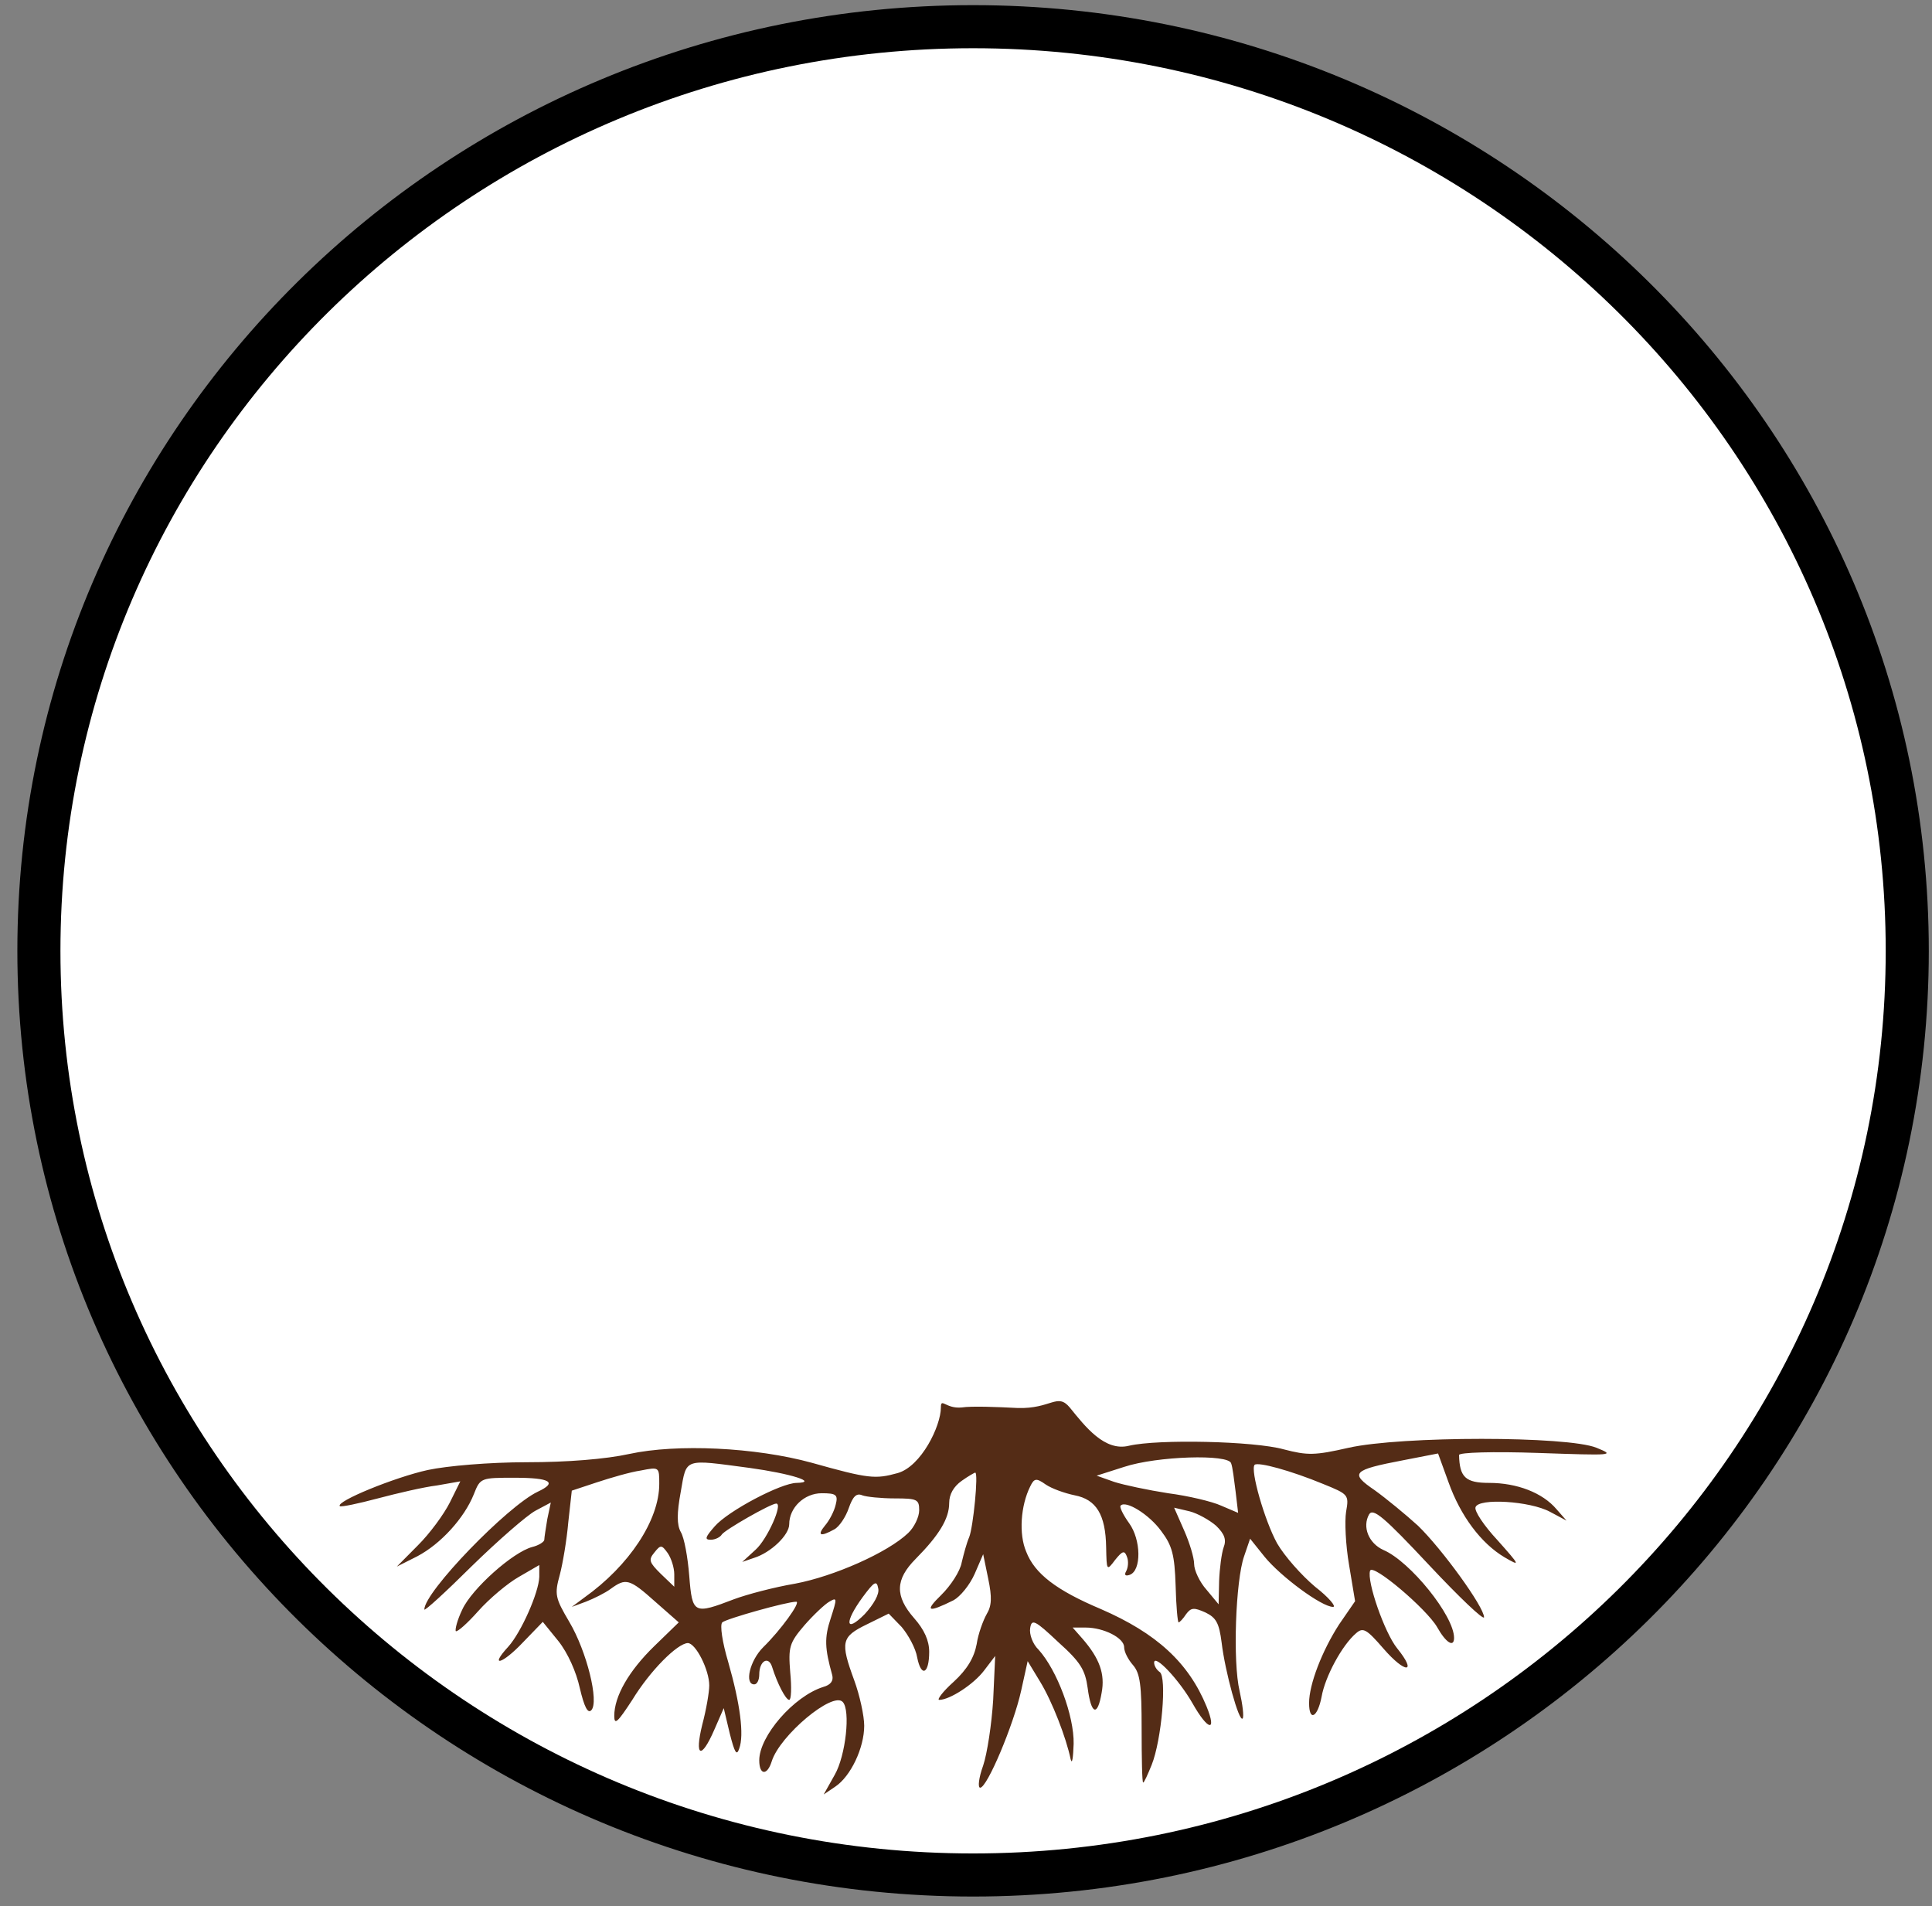 <svg width="74" height="73" viewBox="0 0 74 73" fill="none" xmlns="http://www.w3.org/2000/svg">
<rect x="0" y="0" width="74" height="73" fill="#808080" stroke="none"/>
<path d="M37.271 71.806C57.024 71.806 73.052 55.969 73.052 36.414C73.052 16.859 57.024 1.022 37.271 1.022C17.518 1.022 1.49 16.859 1.49 36.414C1.49 55.969 17.518 71.806 37.271 71.806Z" fill="white" stroke="black" stroke-width="1.65"/>
<path d="M36.835 53.901C36.222 53.96 36.038 53.505 36.038 53.901C36.038 54.613 35.284 56.157 34.384 56.414C33.523 56.652 33.274 56.632 31.091 56.019C28.927 55.425 25.922 55.287 24.103 55.682C23.203 55.88 21.729 55.999 20.178 55.999C18.742 55.999 17.134 56.137 16.387 56.296C15.123 56.573 12.845 57.503 13.017 57.681C13.075 57.72 13.726 57.582 14.472 57.384C15.219 57.186 16.234 56.949 16.731 56.889L17.631 56.731L17.229 57.542C16.999 57.997 16.463 58.729 16.004 59.184L15.2 59.995L15.985 59.6C16.885 59.125 17.784 58.136 18.148 57.226C18.397 56.593 18.416 56.593 19.718 56.593C21.078 56.593 21.365 56.77 20.599 57.127C19.431 57.681 16.253 60.965 16.253 61.638C16.253 61.717 17.076 60.965 18.072 59.976C19.086 58.986 20.178 58.037 20.503 57.859L21.097 57.542L20.963 58.175C20.905 58.531 20.848 58.888 20.848 58.967C20.848 59.046 20.637 59.184 20.388 59.244C19.642 59.441 18.072 60.846 17.708 61.638C17.516 62.033 17.421 62.409 17.459 62.468C17.516 62.508 17.899 62.172 18.32 61.697C18.742 61.222 19.45 60.629 19.871 60.391L20.656 59.936V60.391C20.637 60.985 19.967 62.508 19.469 63.062C18.723 63.873 19.239 63.735 20.024 62.904L20.79 62.112L21.384 62.844C21.748 63.3 22.073 64.031 22.207 64.645C22.38 65.377 22.514 65.634 22.648 65.496C22.954 65.179 22.475 63.24 21.805 62.112C21.269 61.202 21.231 61.064 21.441 60.312C21.556 59.877 21.709 58.967 21.767 58.294L21.901 57.087L22.858 56.77C23.394 56.593 24.141 56.375 24.543 56.316C25.251 56.177 25.251 56.177 25.251 56.83C25.251 58.215 24.103 59.956 22.38 61.182L21.901 61.539L22.437 61.341C22.743 61.222 23.184 61.005 23.394 60.846C23.969 60.431 24.103 60.45 25.098 61.341L25.998 62.132L25.06 63.042C24.084 63.992 23.528 64.961 23.528 65.713C23.528 66.089 23.662 65.951 24.218 65.1C24.907 63.972 25.941 62.943 26.343 62.924C26.649 62.924 27.166 63.952 27.166 64.546C27.166 64.803 27.051 65.476 26.898 66.05C26.592 67.296 26.86 67.395 27.358 66.247L27.721 65.416L27.951 66.386C28.142 67.138 28.219 67.257 28.315 66.96C28.506 66.445 28.353 65.258 27.894 63.656C27.664 62.884 27.568 62.231 27.664 62.132C27.817 61.994 30.134 61.341 30.497 61.341C30.689 61.341 29.904 62.429 29.234 63.082C28.717 63.596 28.506 64.506 28.889 64.506C29.004 64.506 29.081 64.328 29.081 64.13C29.081 63.596 29.444 63.398 29.578 63.853C29.77 64.467 30.095 65.1 30.229 65.1C30.306 65.1 30.325 64.625 30.268 64.051C30.191 63.082 30.229 62.924 30.804 62.251C31.148 61.855 31.589 61.44 31.761 61.341C32.067 61.163 32.067 61.202 31.819 61.974C31.57 62.726 31.589 63.121 31.876 64.15C31.933 64.368 31.819 64.526 31.531 64.605C30.402 64.961 29.081 66.485 29.081 67.415C29.081 67.989 29.387 68.008 29.559 67.454C29.866 66.465 31.895 64.764 32.278 65.179C32.584 65.496 32.393 67.237 31.972 67.969L31.55 68.721L31.991 68.424C32.584 68.028 33.101 66.94 33.101 66.089C33.101 65.713 32.929 64.922 32.718 64.348C32.182 62.884 32.221 62.686 33.197 62.211L34.039 61.796L34.537 62.31C34.786 62.607 35.073 63.121 35.131 63.478C35.284 64.249 35.59 64.111 35.59 63.26C35.59 62.825 35.399 62.409 35.016 61.974C34.269 61.123 34.288 60.49 35.073 59.699C35.973 58.789 36.356 58.156 36.356 57.562C36.356 57.226 36.528 56.929 36.835 56.711C37.084 56.533 37.333 56.395 37.352 56.395C37.486 56.395 37.275 58.492 37.122 58.868C37.026 59.085 36.911 59.521 36.835 59.837C36.777 60.173 36.414 60.727 36.05 61.084C35.399 61.717 35.533 61.776 36.528 61.282C36.777 61.143 37.141 60.708 37.333 60.272L37.658 59.521L37.849 60.45C38.003 61.182 37.983 61.499 37.792 61.816C37.658 62.053 37.467 62.568 37.409 62.963C37.313 63.478 37.045 63.933 36.528 64.407C36.107 64.783 35.877 65.1 35.973 65.1C36.375 65.1 37.294 64.506 37.696 63.972L38.118 63.418L38.041 65.1C37.983 66.03 37.811 67.157 37.658 67.613C37.486 68.087 37.447 68.463 37.543 68.463C37.811 68.463 38.826 66.05 39.113 64.744L39.362 63.616L39.841 64.407C40.3 65.159 40.836 66.544 41.009 67.375C41.066 67.593 41.104 67.316 41.123 66.782C41.143 65.713 40.492 63.972 39.783 63.181C39.553 62.963 39.419 62.587 39.458 62.35C39.515 61.994 39.63 62.033 40.53 62.884C41.392 63.656 41.564 63.952 41.66 64.645C41.794 65.674 42.042 65.753 42.196 64.823C42.33 64.111 42.119 63.517 41.468 62.765L41.085 62.33H41.583C42.272 62.33 43.057 62.726 43.057 63.082C43.057 63.26 43.21 63.557 43.402 63.774C43.67 64.091 43.727 64.526 43.727 66.208C43.727 67.336 43.746 68.266 43.785 68.266C43.823 68.266 43.957 67.969 44.11 67.593C44.493 66.643 44.704 64.21 44.417 64.031C44.302 63.952 44.206 63.794 44.206 63.675C44.206 63.319 45.163 64.328 45.68 65.238C46.274 66.287 46.618 66.346 46.216 65.357C45.527 63.675 44.302 62.548 42.157 61.618C40.472 60.906 39.63 60.272 39.305 59.422C39.017 58.749 39.094 57.661 39.458 56.929C39.611 56.612 39.688 56.593 40.051 56.85C40.281 57.008 40.779 57.186 41.162 57.265C41.985 57.423 42.349 57.997 42.368 59.263C42.387 60.154 42.387 60.173 42.713 59.738C43 59.382 43.076 59.362 43.172 59.639C43.23 59.798 43.21 60.035 43.134 60.173C43.057 60.312 43.096 60.371 43.268 60.312C43.727 60.154 43.708 58.967 43.249 58.334C43.019 58.017 42.866 57.7 42.923 57.661C43.115 57.443 44.015 57.997 44.474 58.63C44.895 59.184 44.991 59.54 45.029 60.727C45.048 61.499 45.106 62.132 45.144 62.132C45.182 62.132 45.316 61.994 45.431 61.816C45.623 61.558 45.738 61.558 46.178 61.756C46.58 61.954 46.695 62.152 46.791 62.904C46.925 64.031 47.461 65.971 47.595 65.812C47.652 65.753 47.595 65.278 47.48 64.764C47.212 63.636 47.327 60.53 47.652 59.6L47.882 58.927L48.437 59.62C49.05 60.371 50.62 61.539 51.06 61.539C51.194 61.539 50.907 61.182 50.371 60.767C49.854 60.332 49.203 59.6 48.916 59.105C48.437 58.235 47.882 56.296 48.054 56.098C48.188 55.979 49.433 56.316 50.677 56.83C51.654 57.226 51.673 57.245 51.558 57.898C51.501 58.254 51.539 59.164 51.673 59.936L51.903 61.321L51.29 62.211C50.639 63.22 50.141 64.506 50.141 65.219C50.141 65.951 50.467 65.773 50.62 64.981C50.754 64.21 51.405 63.003 51.941 62.548C52.209 62.31 52.343 62.389 52.994 63.141C53.837 64.111 54.296 64.091 53.511 63.121C53.032 62.528 52.343 60.549 52.477 60.154C52.573 59.857 54.641 61.618 55.043 62.31C55.387 62.924 55.694 63.102 55.694 62.726C55.694 61.875 54.009 59.798 52.994 59.362C52.42 59.105 52.171 58.472 52.439 57.997C52.592 57.74 53.013 58.096 54.736 59.936C55.885 61.163 56.842 62.073 56.842 61.934C56.842 61.539 55.234 59.323 54.315 58.432C53.837 57.997 53.09 57.384 52.649 57.067C51.692 56.414 51.788 56.296 53.76 55.92L55.081 55.663L55.483 56.77C55.943 58.056 56.727 59.105 57.627 59.639C58.24 59.995 58.24 59.976 57.359 58.986C56.842 58.432 56.459 57.859 56.517 57.72C56.632 57.364 58.604 57.483 59.37 57.898L60.002 58.235L59.619 57.799C59.083 57.166 58.106 56.79 57.034 56.79C56.134 56.79 55.904 56.573 55.885 55.722C55.885 55.623 57.187 55.583 58.91 55.643C61.801 55.742 61.878 55.742 61.15 55.445C60.04 54.99 53.683 54.99 51.654 55.445C50.352 55.742 50.084 55.742 49.165 55.504C48.035 55.188 44.359 55.109 43.249 55.366C42.311 55.603 41.567 54.633 40.973 53.901C40.495 53.327 40.262 53.961 38.979 53.922C38.213 53.882 37.218 53.842 36.835 53.901ZM47.154 56.038C47.212 56.177 47.269 56.672 47.327 57.127L47.423 57.938L46.772 57.661C46.427 57.503 45.508 57.285 44.742 57.186C43.976 57.067 43.038 56.869 42.674 56.751L42.004 56.513L43.057 56.177C44.321 55.761 47.059 55.682 47.154 56.038ZM28.717 56.217C30.287 56.434 31.359 56.77 30.517 56.79C29.923 56.79 27.894 57.859 27.377 58.452C27.013 58.868 26.974 58.967 27.223 58.967C27.396 58.967 27.587 58.868 27.645 58.769C27.759 58.591 29.521 57.582 29.732 57.582C30 57.582 29.387 58.947 28.947 59.343L28.43 59.817L28.889 59.659C29.521 59.461 30.229 58.789 30.229 58.373C30.229 57.74 30.804 57.186 31.474 57.186C32.029 57.186 32.106 57.245 32.01 57.621C31.953 57.879 31.761 58.235 31.608 58.413C31.282 58.808 31.416 58.868 31.953 58.571C32.144 58.472 32.393 58.096 32.508 57.76C32.661 57.325 32.795 57.166 33.025 57.265C33.178 57.325 33.752 57.384 34.269 57.384C35.131 57.384 35.207 57.423 35.207 57.839C35.207 58.096 35.016 58.492 34.786 58.709C34.001 59.461 31.933 60.371 30.459 60.648C29.636 60.787 28.602 61.064 28.123 61.242C26.573 61.835 26.515 61.816 26.4 60.352C26.343 59.639 26.209 58.888 26.075 58.67C25.922 58.393 25.922 57.958 26.075 57.127C26.304 55.821 26.17 55.88 28.717 56.217ZM46.58 58.432C46.906 58.749 46.982 58.967 46.867 59.263C46.791 59.481 46.714 60.055 46.695 60.549L46.676 61.44L46.216 60.886C45.948 60.589 45.738 60.134 45.738 59.897C45.738 59.659 45.565 59.085 45.355 58.611L44.972 57.74L45.565 57.879C45.872 57.958 46.331 58.215 46.58 58.432ZM25.826 60.292V60.767L25.309 60.272C24.869 59.837 24.83 59.738 25.06 59.461C25.309 59.145 25.347 59.164 25.577 59.481C25.711 59.679 25.826 60.035 25.826 60.292ZM33.12 61.816C32.374 62.568 32.335 62.132 33.044 61.163C33.484 60.569 33.58 60.51 33.637 60.826C33.695 61.044 33.465 61.44 33.12 61.816Z" fill="#542C16"/>
</svg>

